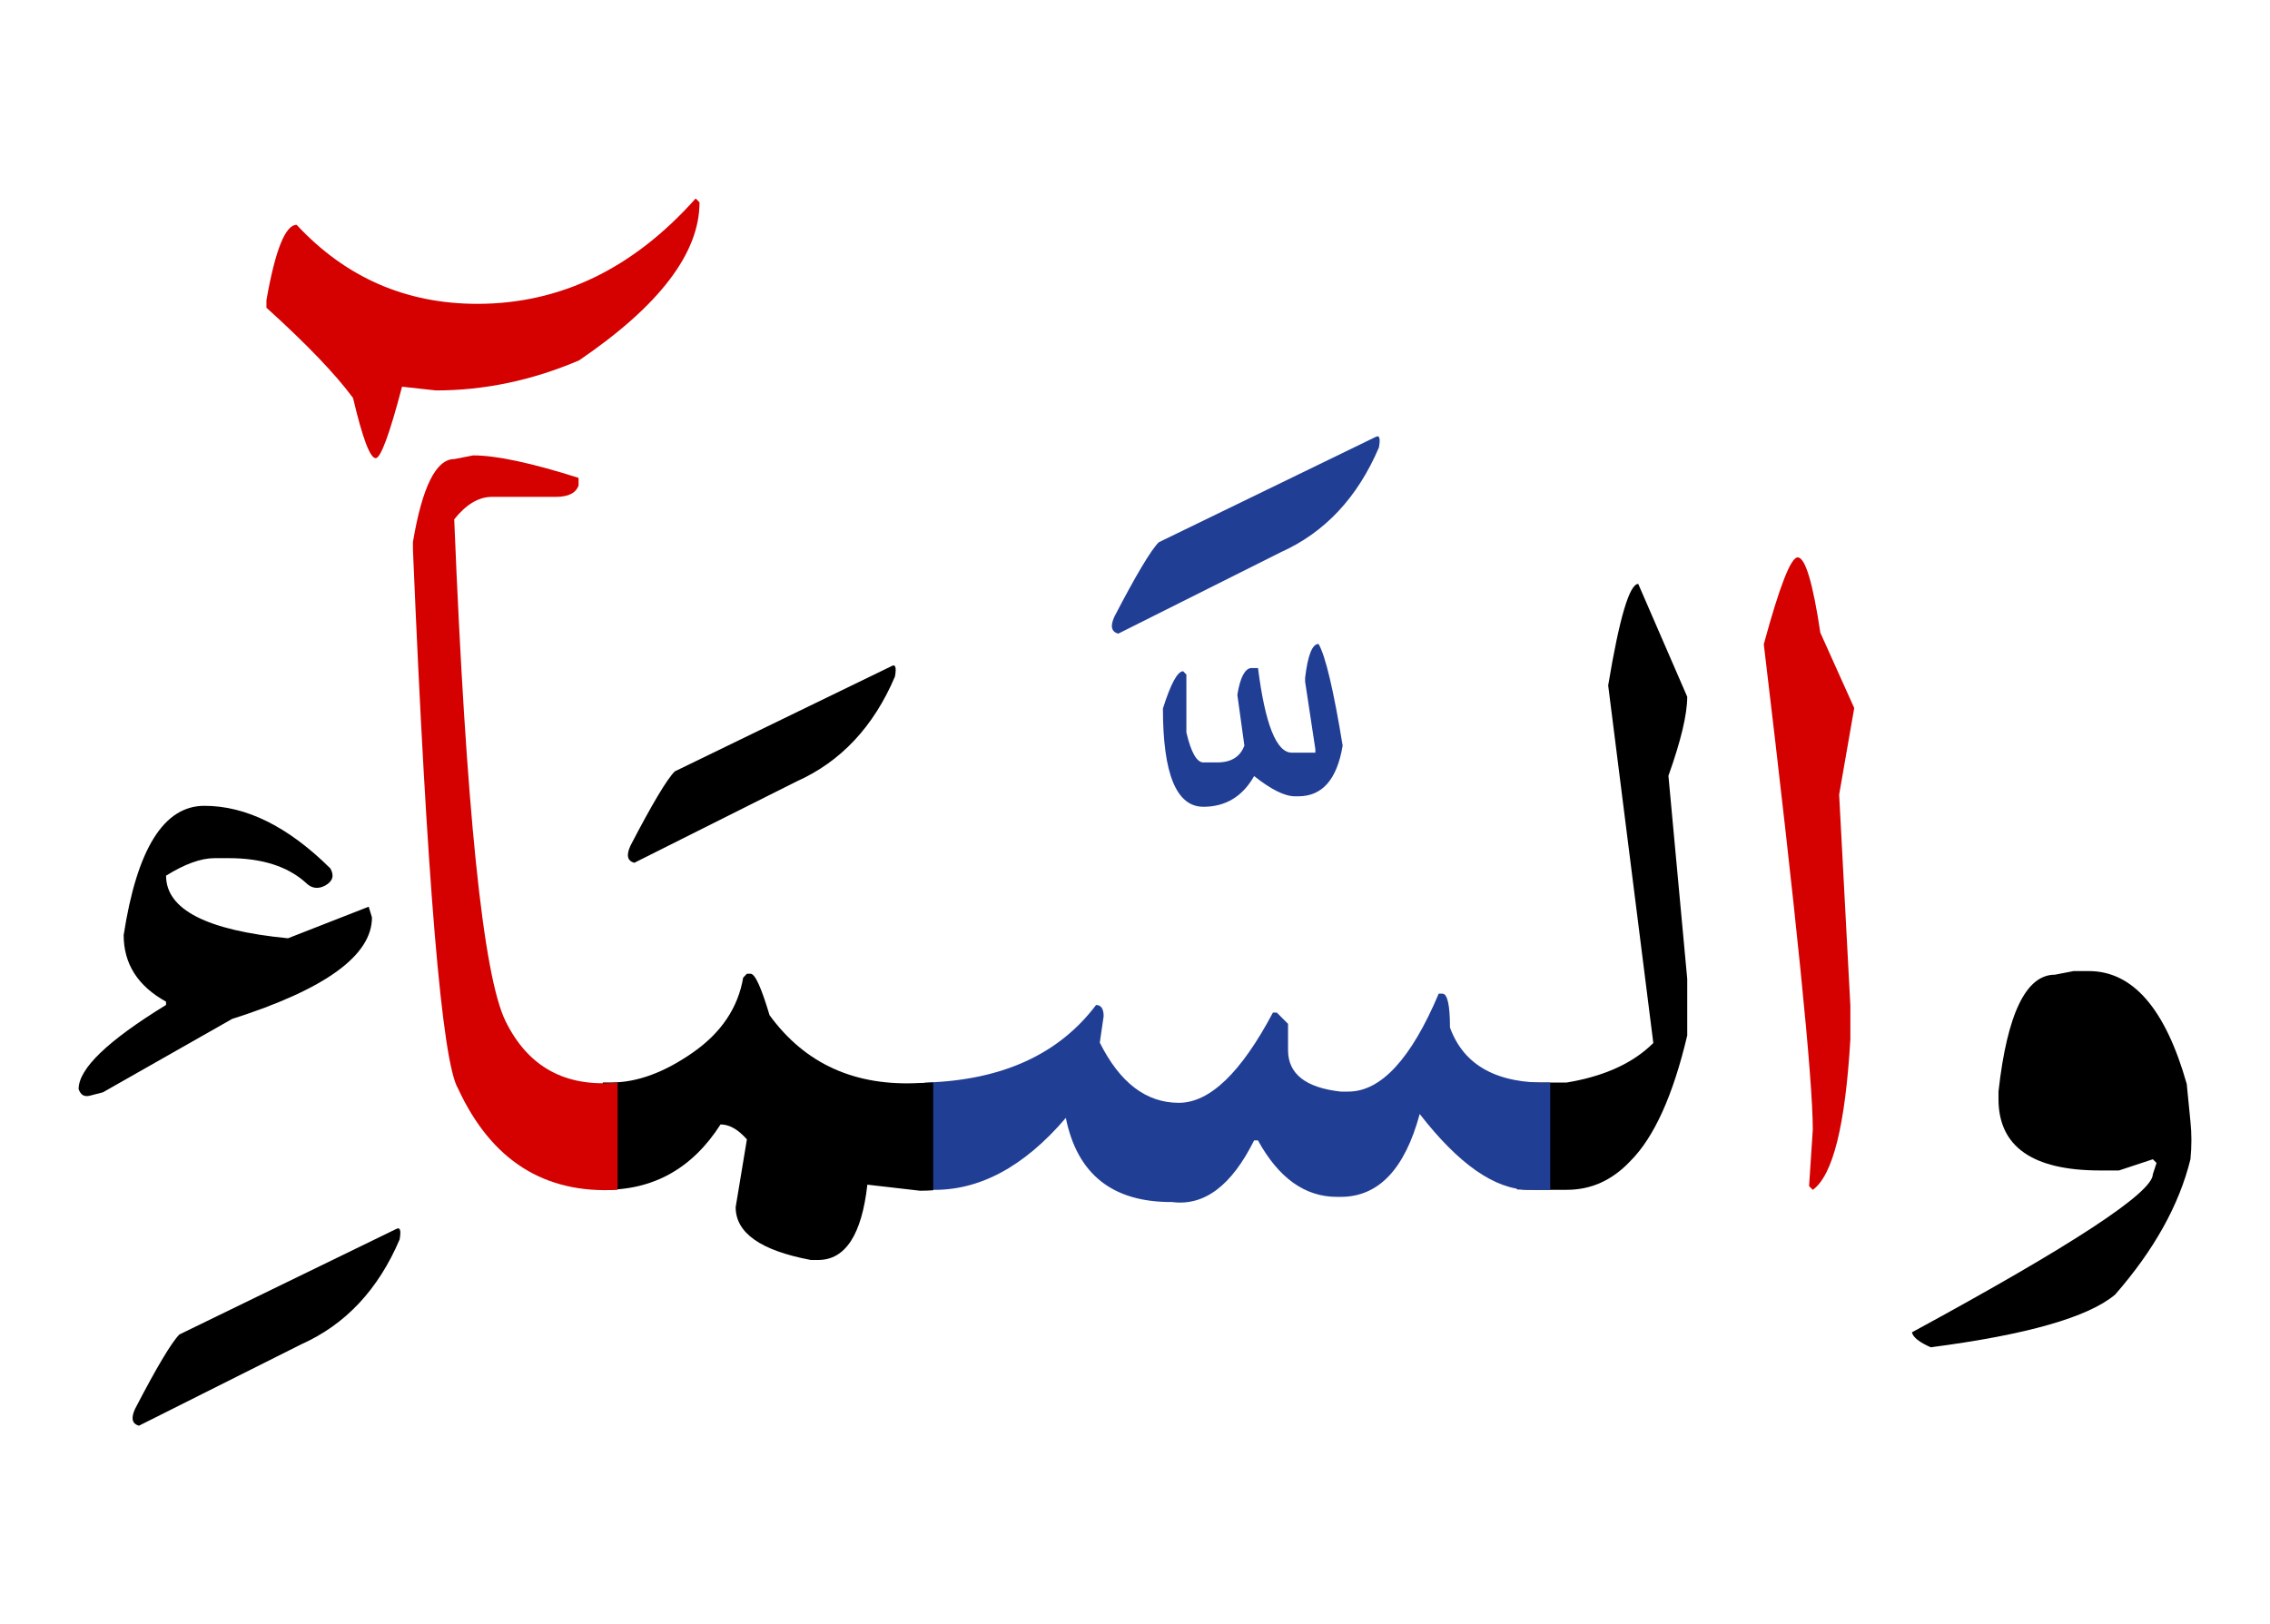 <svg id="vector" xmlns="http://www.w3.org/2000/svg" width="102" height="73" viewBox="0 0 102 73"><path fill="#000001" d="M93.178,43.645h0.678c1.979,0 3.443,1.689 4.403,5.074l0.166,1.688c0.058,0.549 0.058,1.112 0,1.696c-0.505,2.057 -1.638,4.084 -3.385,6.084c-1.212,1.018 -3.97,1.805 -8.286,2.367c-0.505,-0.225 -0.794,-0.447 -0.844,-0.672c7.217,-3.919 10.826,-6.285 10.826,-7.107l0.166,-0.506l-0.166,-0.166l-1.523,0.504h-0.844c-3.046,0 -4.569,-1.075 -4.569,-3.211v-0.34c0.39,-3.5 1.241,-5.248 2.533,-5.248L93.178,43.645z" id="path_0"/><path fill="#000001" d="M40.064,29.938c0.173,-0.102 0.223,0.059 0.15,0.47c-0.959,2.252 -2.432,3.825 -4.416,4.712l-7.297,3.659c-0.311,-0.086 -0.369,-0.338 -0.174,-0.766c0.975,-1.875 1.639,-2.988 1.992,-3.342L40.064,29.938z" id="path_1"/><path fill="#D50000" d="M80.777,25.052c0.34,0 0.68,1.133 1.018,3.385l1.523,3.386l-0.678,3.891l0.504,9.478v1.515c-0.224,3.87 -0.787,6.122 -1.688,6.771l-0.167,-0.166l0.167,-2.541c0,-2.278 -0.736,-9.556 -2.202,-21.816C79.962,26.353 80.467,25.052 80.777,25.052z" id="path_2"/><path fill="#000001" d="M68.161,48.633c0.194,0.014 0.403,0.021 0.635,0.021h1.603c1.697,-0.282 2.988,-0.875 3.891,-1.776l-2.028,-16.072c0.505,-3.047 0.96,-4.562 1.351,-4.562l2.201,5.073c0,0.787 -0.281,1.972 -0.845,3.552l0.845,9.13v2.541c-0.636,2.69 -1.487,4.576 -2.556,5.644c-0.809,0.859 -1.754,1.293 -2.858,1.293h-1.436c-0.281,0 -0.549,-0.009 -0.801,-0.021L68.161,48.633L68.161,48.633z" id="path_3"/><path fill="#213e95" d="M69.654,53.475c-0.266,0 -0.592,0 -0.973,0c-1.51,-0.014 -3.134,-1.146 -4.888,-3.406c-0.671,2.483 -1.854,3.725 -3.551,3.725h-0.166c-1.437,0 -2.62,-0.844 -3.552,-2.539h-0.172c-1.011,2.033 -2.237,2.958 -3.682,2.771c-2.678,0.015 -4.266,-1.248 -4.778,-3.782c-1.884,2.209 -3.912,3.291 -6.07,3.233H41.55v-4.822h0.087c3.414,-0.114 5.947,-1.277 7.614,-3.485c0.224,0 0.34,0.167 0.34,0.505l-0.173,1.186c0.902,1.805 2.086,2.705 3.551,2.705c1.387,0 2.793,-1.349 4.229,-4.056h0.173l0.506,0.507v1.182c0,1.068 0.793,1.689 2.367,1.863h0.34c1.465,0 2.822,-1.465 4.063,-4.402h0.166c0.225,0 0.34,0.512 0.34,1.521c0.621,1.711 2.123,2.534 4.504,2.477v4.818H69.654z" id="path_4"/><path fill="#213e95" d="M59.248,28.942c0.311,0.534 0.671,2.058 1.083,4.569c-0.252,1.522 -0.917,2.279 -1.992,2.279h-0.146c-0.469,0 -1.074,-0.303 -1.84,-0.909c-0.519,0.917 -1.283,1.38 -2.279,1.38c-1.213,0 -1.819,-1.474 -1.819,-4.417c0.354,-1.121 0.657,-1.675 0.91,-1.675l0.144,0.152v2.598c0.209,0.901 0.469,1.349 0.766,1.349h0.613c0.635,0 1.039,-0.251 1.227,-0.757l-0.316,-2.282c0.123,-0.765 0.332,-1.169 0.612,-1.204h0.317c0.318,2.533 0.83,3.804 1.516,3.804h1.061v-0.152l-0.461,-3.039v-0.173C58.764,29.448 58.966,28.942 59.248,28.942z" id="path_5"/><path fill="#213e95" d="M61.811,19.639c0.174,-0.1 0.224,0.058 0.15,0.47c-0.96,2.252 -2.432,3.825 -4.417,4.714l-7.297,3.657c-0.31,-0.086 -0.368,-0.338 -0.173,-0.765c0.975,-1.876 1.639,-2.986 1.992,-3.342L61.811,19.639z" id="path_6"/><path fill="#000001" d="M27.086,48.652h0.382c1.155,0 2.375,-0.446 3.66,-1.342c1.285,-0.895 2.035,-2.021 2.266,-3.369l0.166,-0.176h0.166c0.202,0 0.483,0.623 0.852,1.862c1.602,2.201 3.861,3.212 6.763,3.047c0.195,0 0.397,-0.008 0.592,-0.022v4.845c-0.195,0.013 -0.397,0.021 -0.592,0.021l-2.367,-0.273c-0.253,2.252 -0.989,3.378 -2.201,3.385h-0.339c-2.252,-0.425 -3.378,-1.212 -3.378,-2.374l0.505,-3.047c-0.397,-0.447 -0.787,-0.671 -1.184,-0.671c-1.271,1.984 -3.032,2.968 -5.291,2.938V48.652z" id="path_7"/><path fill="#D50000" d="M27.75,53.475c-3.284,0.195 -5.673,-1.318 -7.167,-4.547c-0.722,-1.197 -1.4,-9.273 -2.028,-24.229V24.36c0.418,-2.483 1.04,-3.726 1.855,-3.726l0.852,-0.166c1.039,0 2.62,0.339 4.735,1.01v0.34c-0.116,0.339 -0.455,0.514 -1.018,0.514h-2.873c-0.592,0 -1.155,0.331 -1.696,1.009c0.527,12.984 1.292,20.507 2.31,22.563c1.011,2.057 2.692,2.974 5.031,2.75L27.75,53.475L27.75,53.475z" id="path_8"/><path fill="#D50000" d="M31.258,8.921l0.174,0.173c0,2.282 -1.805,4.648 -5.413,7.104c-2.115,0.902 -4.259,1.35 -6.431,1.35l-1.523,-0.168c-0.563,2.145 -0.96,3.213 -1.184,3.213c-0.253,0 -0.592,-0.902 -1.018,-2.707c-0.787,-1.067 -2.086,-2.425 -3.891,-4.056v-0.34c0.397,-2.259 0.852,-3.385 1.357,-3.385c2.201,2.366 4.908,3.551 8.12,3.551C25.167,13.656 28.443,12.083 31.258,8.921z" id="path_9"/><path fill="#000001" d="M17.806,55.236c0.173,-0.094 0.224,0.06 0.151,0.471c-0.96,2.252 -2.432,3.825 -4.417,4.712l-7.297,3.66c-0.31,-0.087 -0.368,-0.339 -0.173,-0.759c0.974,-1.875 1.638,-2.987 1.992,-3.342L17.806,55.236z" id="path_10"/><path fill="#000001" d="M9.184,36.218c1.878,0 3.765,0.935 5.66,2.813c0.182,0.32 0.113,0.57 -0.216,0.762c-0.329,0.182 -0.632,0.146 -0.9,-0.13c-0.814,-0.728 -1.965,-1.093 -3.454,-1.093H9.643c-0.623,0 -1.351,0.27 -2.181,0.787c0,1.524 1.827,2.459 5.479,2.814l3.626,-1.419l0.147,0.483c0,1.705 -2.095,3.229 -6.284,4.561l-5.807,3.299l-0.606,0.156C3.775,49.305 3.619,49.2 3.532,48.95c0,-0.919 1.307,-2.173 3.929,-3.783V45.02c-1.264,-0.699 -1.904,-1.695 -1.904,-2.994C6.155,38.156 7.358,36.218 9.184,36.218z" id="path_11"/></svg>